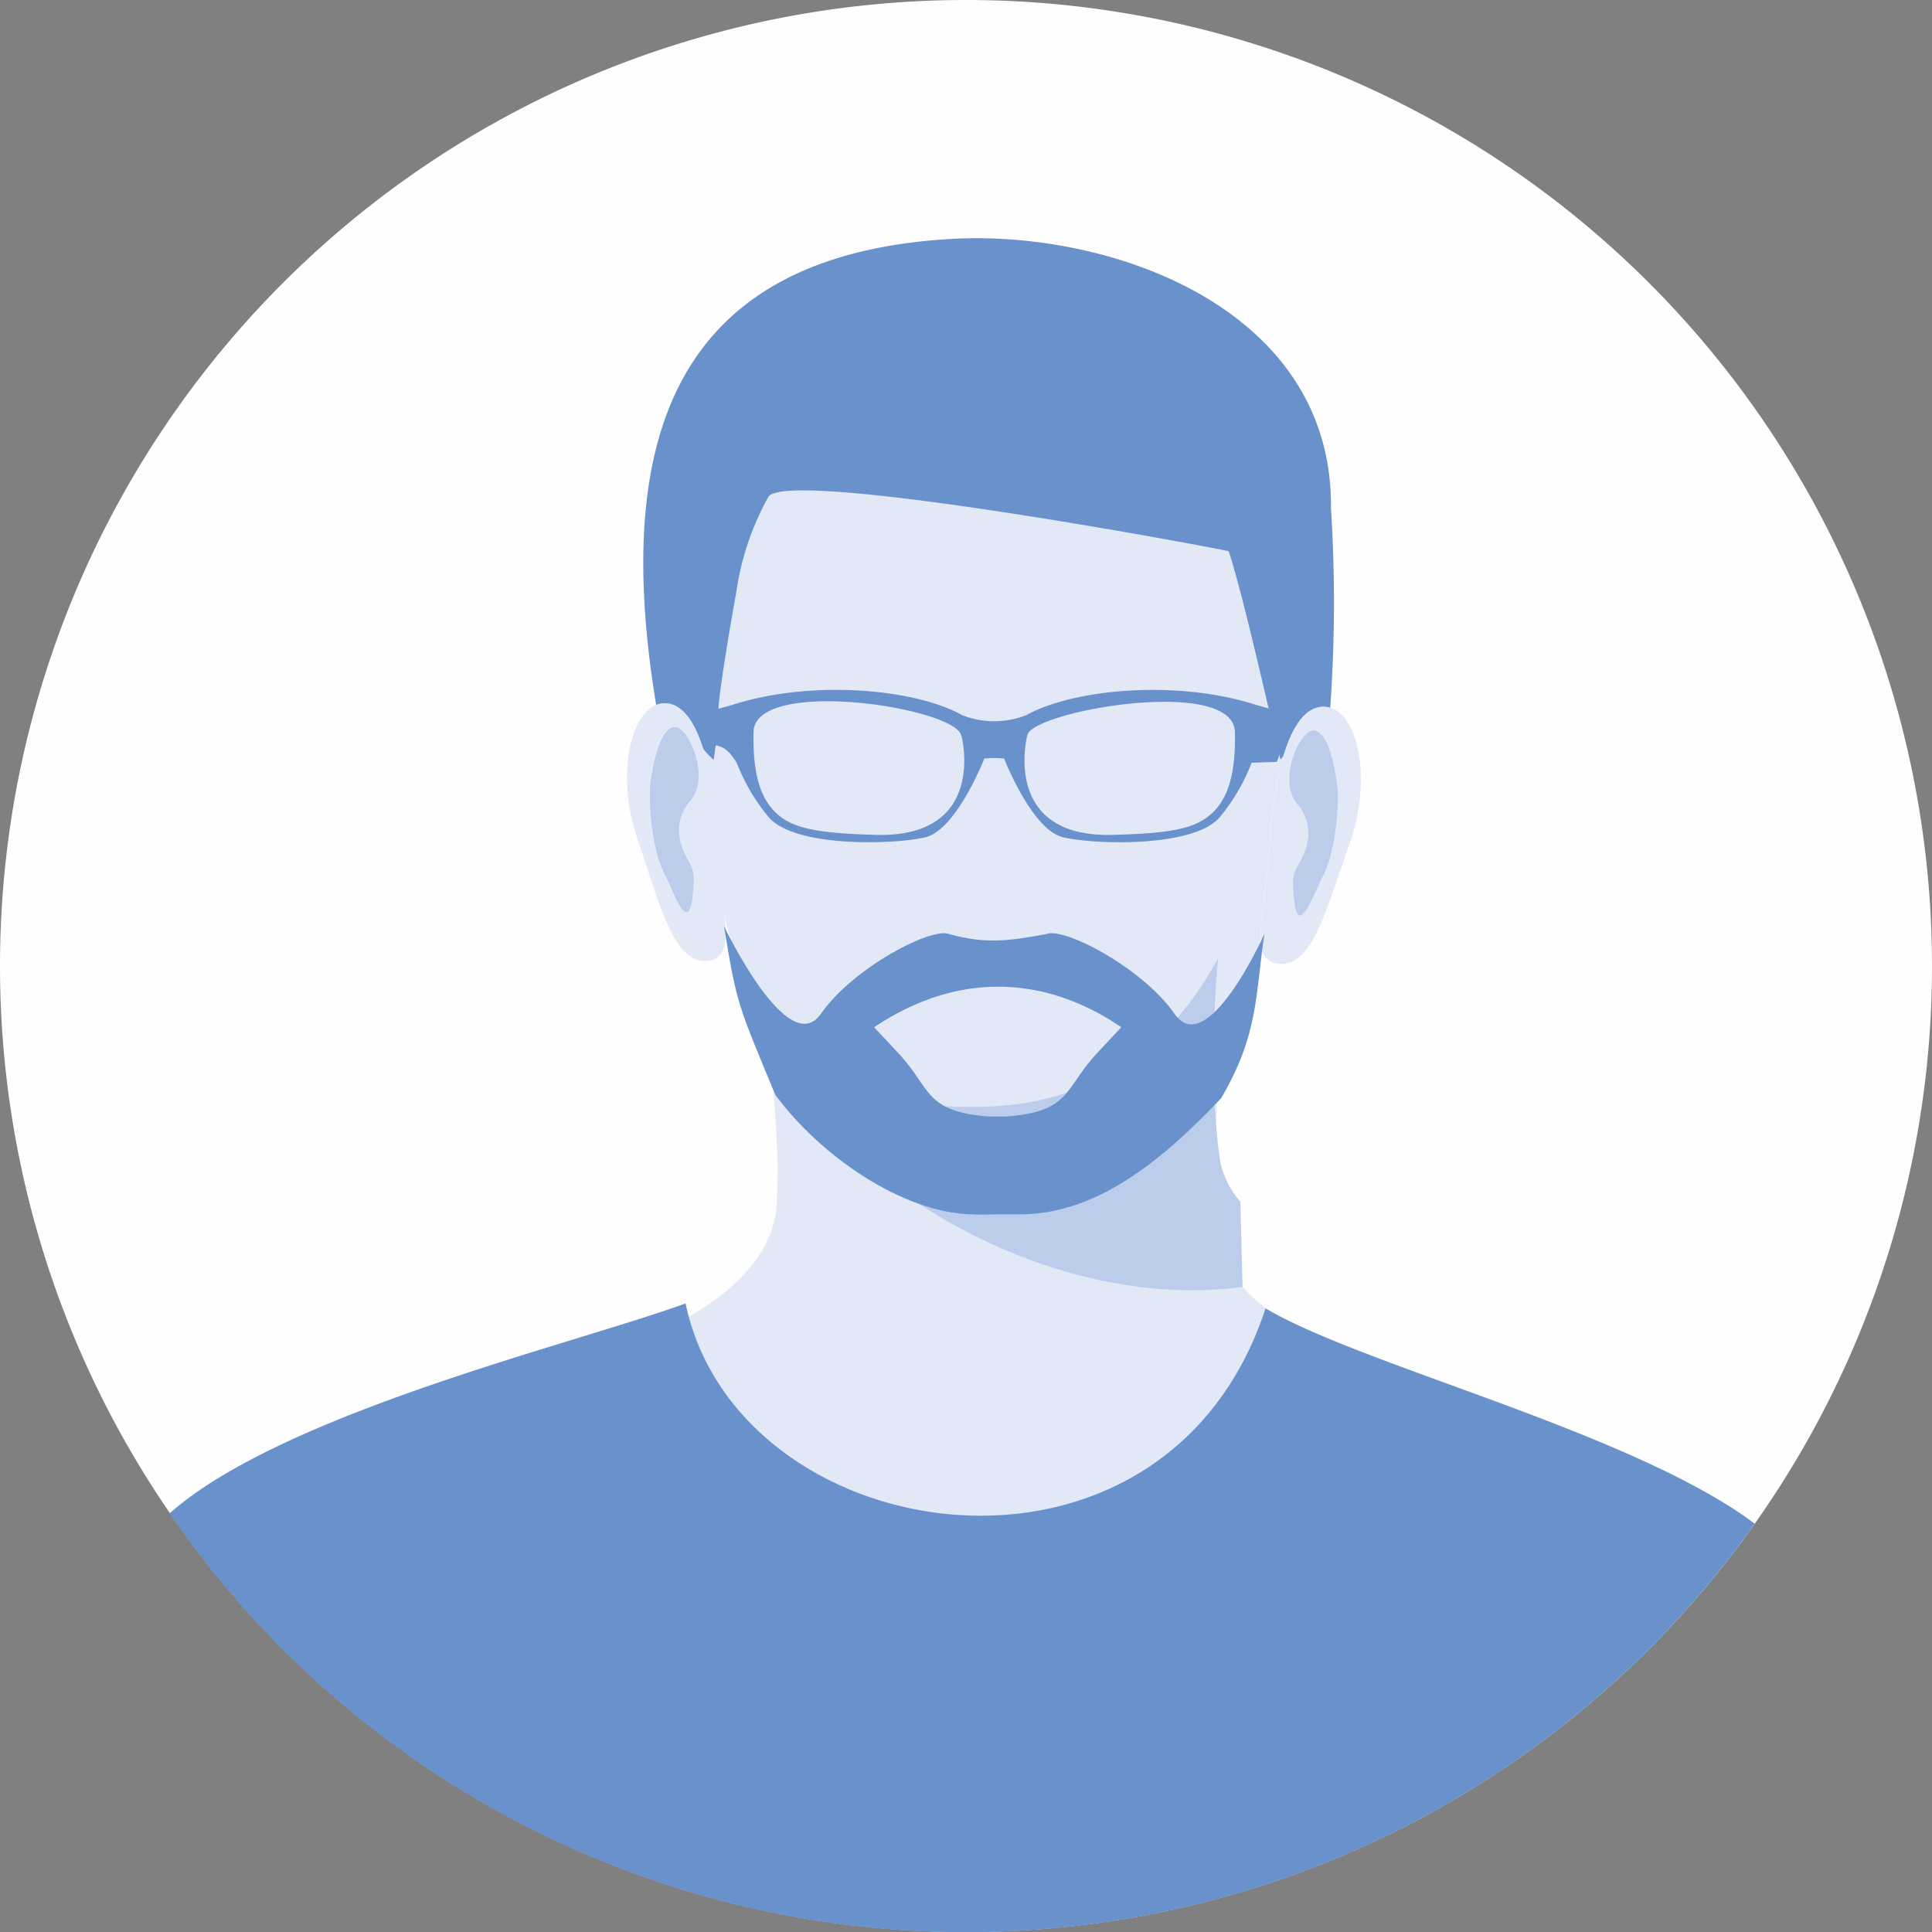 <svg xmlns="http://www.w3.org/2000/svg" viewBox="0 0 230.12 230.12"><rect x="0" y="0" width="230.12" height="230.12" fill="#808080" stroke="none"/><defs><style>.cls-1{fill:#fefefe;}.cls-1,.cls-3,.cls-4,.cls-5,.cls-6,.cls-7{fill-rule:evenodd;}.cls-2{fill:#f4f0e4;}.cls-3{fill:#333533;}.cls-4{fill:#e2e8f6;}.cls-5{fill:#6992cc;}.cls-6{fill:#8d908c;}.cls-7{fill:#bccdeb;}</style></defs><title>avatar_default</title><g id="Layer_2" data-name="Layer 2"><g id="Ñëîé_1" data-name="Ñëîé 1"><path class="cls-1" d="M115.06,0A115.06,115.06,0,1,1,0,115.06,115.06,115.06,0,0,1,115.06,0Z"/><rect class="cls-2" x="146.33" y="137.89"/><path class="cls-3" d="M176.24,168.68l.36.07-.36-.07Z"/><path class="cls-3" d="M61,165.78l.4-.14-.4.14Z"/><path class="cls-4" d="M162.73,161.85c-5.2-2.4-16.06-5.78-17.19-13.86a81.3,81.3,0,0,1-.69-10.07c0-4.4.09-8.9.5-13.61-5.89,11-15.61,18-29.74,17.67-9.89-.21-18.61-8.43-24.27-19.35a163.3,163.3,0,0,1,1.3,16.69c0,.25-.05,2-.12,3.88-.28,8.06-9.17,13.85-17.07,16.58,20.23,35.24,65.44,36,87.27,2.06Z"/><path class="cls-4" d="M115.67,142.14c14.13.3,23.85-6.71,29.74-17.67a54.51,54.51,0,0,0,4.74-12.63c-.06-2.41.74-6.23,1.08-11.39a48.71,48.71,0,0,1,1.63-10.32v-.06l-.34.45c-.61-9.93-4-27.22-5.41-31.47C143.91,56.39,140,51,106.29,52c-3.91-1.13-14.63,7-14.77,7.22a32.79,32.79,0,0,0-3.81,11.23C84.43,88.93,86.09,83.73,85,90.52a14.83,14.83,0,0,1-1.24-1.29c0,.43.08.86.13,1.3a51.45,51.45,0,0,1,1.31,9.54c.15,2.8.45,5.2.67,7.2a62,62,0,0,0,5.53,15.53c5.66,10.91,14.37,19.14,24.27,19.35Z"/><path class="cls-5" d="M83.4,88.83l.37.4A15,15,0,0,0,85,90.52c1.09-6.79-.57-1.58,2.72-20.11a32.79,32.79,0,0,1,3.81-11.23c2.24-3.55,54.65,6.34,54.82,6.48,1.43,4.25,4.22,16.37,6.17,24.85l.34-.45,0,0c1.11-3.68,2.74-6,4.94-5.83a2.71,2.71,0,0,1,.64.13,177.92,177.92,0,0,0,.09-23.88c.22-23.86-26.44-33.23-45.59-32-33.62,2.1-39.87,25.09-34.73,55.82,3.06,0,4.38,2.21,5.17,4.58Z"/><path class="cls-6" d="M148.88,62.17a.71.71,0,0,1-.08.11.16.16,0,0,0,.08-.11Z"/><path class="cls-6" d="M146,65.48l.37.17s-.16-.11-.37-.17Z"/><path class="cls-6" d="M86.53,77.8l-.14,0a.16.16,0,0,0,.14,0Z"/><path class="cls-4" d="M84.15,90.53c-.15-.6-.32-1.16-.5-1.7-1.07-3.21-2.59-5.18-4.62-5.07a2.85,2.85,0,0,0-1.42.49c-2.87,1.9-4,9-1.67,15.7,2.65,7.72,4.26,14.7,8.15,14.49,2.7-.15,2.56-2.61,2-7.17-.22-2-.52-4.41-.67-7.2a51.44,51.44,0,0,0-1.31-9.54ZM81,100.16c.58,2.42,1.71,2.77,1.62,4.77-.33,7.78-2.32,1.42-3.55-.92-1.51-2.9-1.9-8.73-1.61-10.94s1.18-6.55,2.94-6.46,4.2,6,1.84,8.76a5.28,5.28,0,0,0-1.24,4.8Z"/><path class="cls-7" d="M80.42,86.6c-1.75-.09-2.64,4.25-2.94,6.46s.09,8,1.61,10.94c1.22,2.35,3.22,8.7,3.55.92.08-2-1-2.34-1.62-4.77a5.28,5.28,0,0,1,1.24-4.8c2.36-2.75-.16-8.68-1.84-8.76Z"/><path class="cls-4" d="M152.88,90l0,.08a48.73,48.73,0,0,0-1.63,10.32c-.34,5.15-1.14,9-1.08,11.39,0,1.87.61,2.88,2.31,3,3.89.25,5.57-6.71,8.3-14.4,2.57-7.26,1.14-15-2.3-16.09a2.72,2.72,0,0,0-.64-.13c-2.2-.14-3.83,2.15-4.94,5.83Zm4.68,14.42c-1.25,2.33-3.31,8.67-3.56.89-.06-2,1.07-2.33,1.67-4.75a5.28,5.28,0,0,0-1.19-4.81c-2.33-2.78.25-8.67,1.93-8.74s2.6,4.27,2.87,6.49-.18,8-1.72,10.93Z"/><path class="cls-7" d="M156.41,87c-1.68.07-4.26,6-1.93,8.74a5.28,5.28,0,0,1,1.19,4.81c-.6,2.42-1.74,2.75-1.67,4.75.25,7.78,2.31,1.45,3.56-.89,1.54-2.89,2-8.71,1.72-10.93S158.16,87,156.41,87Z"/><path class="cls-7" d="M148,153.29c-25.5,3.34-52-15.59-56.6-30.48v0h.09l.14.27h0l0,0h.11l.12.22h0v0h0l0,0h0l0,.05h.07l.11.19h0l0,0h.11l.14.25h0v0h0l0,.09h.07l.11.19h0l0,.05h.1l.15.25h0l0,0h.12l.14.22h0l0,0h0l0,.07h.05l.13.2h0l0,.06h.12l.12.18h0l0,.07h.12l.11.17h0l0,.07h.12l.12.17h0l0,0h.14l.12.18h0l0,0h.12l.16.22h0l0,0h0v0h0l0,0h.06l.11.15h0l0,.05h0l.06.08h.07l.12.16h0l.05.07h.15l.11.14h0l.06.08h.12l.15.19h0l0,0h0l.06.08h.07l.12.15h0l.05.06h.17l.1.12h0l.06.07.12.14h0l.11.13h0l.05.06h0l.06.07h.06l.11.13h0l.08.09h.14l.12.14h0l.08.09h.15l.11.12h0l.08.09h.15l.11.11h0l.09.1h.15l.1.1h0l.07.07h0l0,0h0l0,0h.07l.11.11h0l.07.07h0l.13.13h.05l.08.08h0l.1.1h.14l.13.12h0l.09.08h0l0,0h0l0,0h.06l.08.07h0l.09.09H101l.12.11h0l.09.07h0l.11.1h0l.08.07h0l.11.09h.18l.08.06h0l.13.11h0l0,0h0l0,0h.08l.07.06h0l.09.07h.2l.08.06h0l.06,0H103l.08.06h0l.11.08h.05l0,0h0l0,0h.06l.07,0h0l.06,0h.11l0,0h0l0,0h.07l.09.06.11.08h0l.15.1h0l0,0h0l.05,0h.15l0,0h.08l.06,0h0l.05,0h.09l.16.1h0l0,0h0l.09.06h.1l.12.07h0l0,0h0l.13.07h.13l0,0h.05l0,0h0l.11.06h.31l.11.06h.23l.06,0h0l.09,0h.1l.13.07h0l.05,0h0l.09,0h.06l.18.09h.08l.1,0h.13l.09,0H108l0,0h0l.12.05h.12l.09,0h.1l.12.05h.3l.15.06h.13l.09,0h.06l.18.07h.26l.16.05H110l.1,0h0l.2.06h.25l.14,0h.14l.12,0h.05l.1,0h.12l.16,0h0l.19,0h.13l.09,0h0l.23,0h.09l.1,0h0l.27,0h.18l.21,0h.11l.1,0h0l.44.06h0l.29,0h.15l.45,0h0l.46,0h0l.46,0c14.13.29,23.85-6.71,29.74-17.67-.41,4.71-.53,9.21-.5,13.61a81.31,81.31,0,0,0,.69,10.07,10.26,10.26,0,0,0,2.48,5.29Z"/><path class="cls-5" d="M209,181.49q-.87-.67-1.83-1.31c-15.32-10.25-45.23-17.72-56.43-24.34-12.05,36.79-62.87,29-69.08-.59-13.07,4.78-47.85,13-61.46,25A115.07,115.07,0,0,0,209,181.49Z"/><path class="cls-5" d="M84.09,84.81c1.46-.38,2.1-.54,3.82-1.06,9.44-2.8,21.31-1.6,26.69,1.43a10.42,10.42,0,0,0,7.64,0c5.38-3,17.25-4.24,26.69-1.43,1.2.36,2.34.67,3.42,1a8.88,8.88,0,0,1-.27,6l-3,.1a23.12,23.12,0,0,1-3.65,6.31c-2.9,3.84-15,3.45-18.77,2.58s-7.06-9.39-7.06-9.39a11.59,11.59,0,0,0-2.36,0s-3.31,8.52-7.06,9.39S94.3,101,91.4,97.14a23.33,23.33,0,0,1-3.65-6.28c-1.14-1.83-2-2.31-4-2.08-.18-3.62,0-1.18.36-4Zm38.27,2.82c.23-2.87,24.6-7.22,24.73-.42.08,4.38-.52,8.63-4,10.58C141,99,137.6,99.3,132.57,99.44c-13.37.38-10.22-11.81-10.22-11.81Zm-7.88,0c-.53-3.34-24.6-7.06-24.73-.42-.08,4.38.52,8.63,4,10.58,2.08,1.18,5.52,1.51,10.55,1.65,13.37.38,10.24-11.76,10.22-11.81Z"/><path class="cls-5" d="M86.23,110.29c.16.36,7.68,16,11.54,10.47s13.24-10.39,15.3-9.5c4.43,1.24,7.34.77,11.53,0,2.05-.89,11.43,3.95,15.3,9.5s10.55-9.17,10.7-9.53c-1.09,7.4-.69,11.94-5.14,19.57-7.79,8.25-15.19,13.63-23.57,13.84-1,0-2.06,0-3.06,0s-2,.07-3.06,0c-8.27-.17-18.13-7-23.44-14.27-4.42-10.7-4.56-10.6-6.1-20.09Zm17.88,12.06,2.91,3.11c3.9,4.16,3.05,7,10.85,7.53h1.93c7.79-.55,6.95-3.36,10.85-7.53l2.91-3.11c-9.45-6.43-19.84-6.44-29.44,0Z"/></g></g></svg>